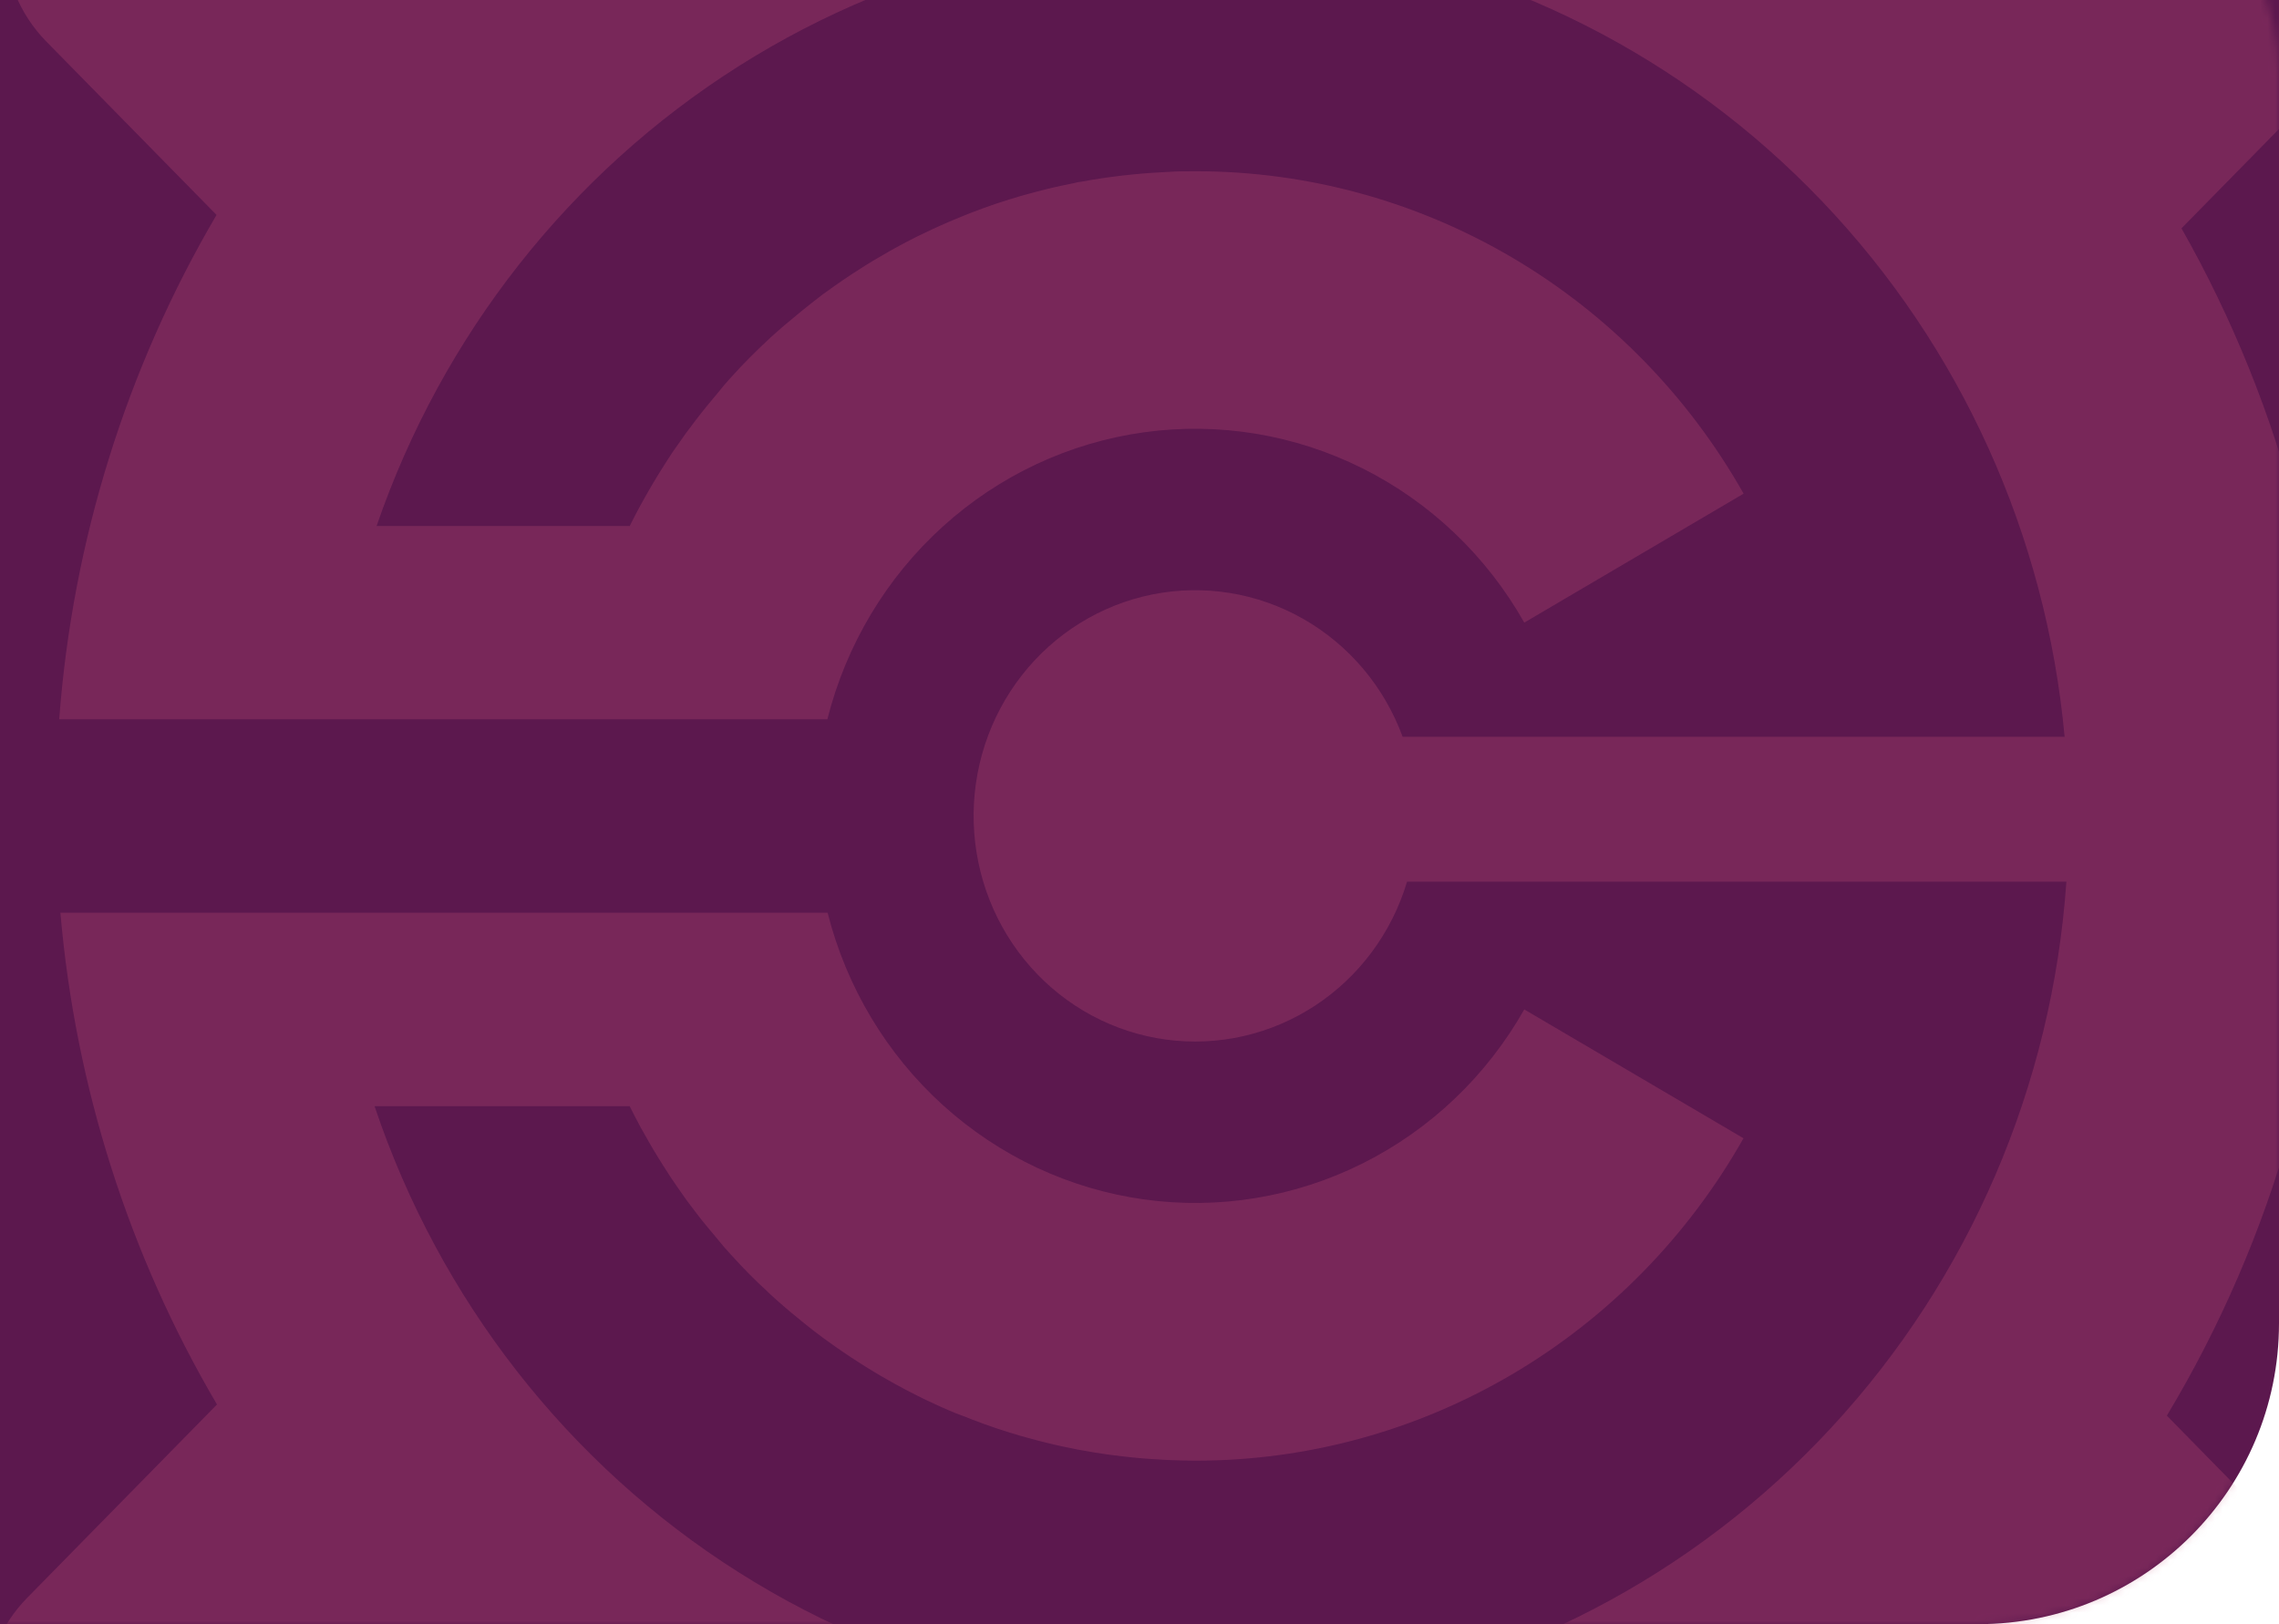 <svg width="303" height="216" viewBox="0 0 303 216" fill="none" xmlns="http://www.w3.org/2000/svg">
<rect x="-279" y="-47" width="582" height="263" rx="40" fill="#5C184E"/>
<mask id="mask0" mask-type="alpha" maskUnits="userSpaceOnUse" x="-195" y="-30" width="498" height="246">
<rect x="-195" y="-30" width="498" height="246" rx="40" fill="#FFA5A5"/>
</mask>
<g mask="url(#mask0)">
<path d="M288.089 188.268C302.324 164.561 310.019 137.38 310.361 109.59C310.703 81.799 303.68 54.429 290.033 30.366L314.395 5.551C316.172 3.74 317.581 1.591 318.543 -0.775C319.505 -3.141 320 -5.676 320 -8.237C320 -10.798 319.505 -13.333 318.543 -15.699C317.581 -18.065 316.172 -20.215 314.395 -22.025L288.67 -48.255C286.893 -50.066 284.784 -51.502 282.463 -52.481C280.142 -53.461 277.655 -53.966 275.142 -53.966C272.63 -53.966 270.142 -53.461 267.821 -52.481C265.5 -51.502 263.391 -50.066 261.615 -48.255L237.892 -24.083C214.395 -38.7 187.435 -46.522 159.905 -46.708C132.376 -46.893 105.316 -39.437 81.631 -25.138L58.91 -48.289C57.133 -50.1 55.025 -51.536 52.704 -52.516C50.383 -53.496 47.895 -54 45.382 -54C42.87 -54 40.382 -53.496 38.061 -52.516C35.74 -51.536 33.631 -50.1 31.855 -48.289L6.163 -22.051C4.386 -20.24 2.977 -18.091 2.015 -15.725C1.053 -13.359 0.558 -10.823 0.558 -8.263C0.558 -5.702 1.053 -3.166 2.015 -0.801C2.977 1.565 4.386 3.715 6.163 5.525L28.792 28.582C16.81 48.988 9.648 71.952 7.872 95.662H109.998C112.496 85.758 117.834 76.838 125.331 70.039C132.827 63.24 142.141 58.872 152.085 57.492C162.028 56.111 172.15 57.782 181.158 62.29C190.166 66.797 197.651 73.938 202.658 82.8L231.817 65.651C224.44 52.599 213.813 41.761 201.01 34.233C188.207 26.705 173.681 22.754 158.899 22.777C157.704 22.777 156.509 22.777 155.323 22.863L154.237 22.923C153.395 22.966 152.554 23.026 151.712 23.095L150.551 23.206C149.659 23.292 148.767 23.395 147.884 23.515L147.042 23.626C145.898 23.789 144.753 23.978 143.625 24.192C143.356 24.192 143.087 24.295 142.784 24.355C141.942 24.527 141.05 24.707 140.184 24.904L139.056 25.178C138.273 25.367 137.499 25.573 136.725 25.787L135.673 26.079C134.655 26.379 133.653 26.688 132.652 27.022L132.408 27.099C131.339 27.459 130.287 27.845 129.235 28.248L128.226 28.651C127.494 28.943 126.778 29.234 126.055 29.552L124.961 30.032C124.22 30.358 123.488 30.709 122.764 31.061L121.881 31.481C120.896 31.978 119.92 32.484 118.961 33.016L118.17 33.462C117.451 33.867 116.745 34.279 116.049 34.696L114.989 35.348L113.137 36.54C112.801 36.763 112.456 36.986 112.127 37.217C111.381 37.726 110.641 38.249 109.906 38.786C109.729 38.906 109.552 39.026 109.384 39.155C108.543 39.798 107.701 40.458 106.859 41.136L105.925 41.907L104.242 43.305L103.258 44.163C102.697 44.649 102.158 45.146 101.642 45.655C101.356 45.92 101.07 46.178 100.801 46.452C100.035 47.198 99.277 47.953 98.545 48.724L97.822 49.505C97.3 50.062 96.787 50.628 96.282 51.22L95.44 52.249C94.994 52.772 94.556 53.295 94.119 53.835C93.841 54.178 93.555 54.521 93.277 54.881C92.772 55.516 92.276 56.167 91.796 56.819L91.224 57.574C90.61 58.431 90.004 59.288 89.415 60.146C89.171 60.506 88.944 60.875 88.7 61.243C88.321 61.827 87.951 62.41 87.589 63.001C87.345 63.404 87.101 63.799 86.865 64.202C86.495 64.811 86.141 65.436 85.796 66.054L85.182 67.151C84.677 68.077 84.189 69.012 83.726 69.955H50.065C58.799 44.57 75.787 22.99 98.212 8.797C120.638 -5.397 147.151 -11.351 173.355 -8.079C199.558 -4.806 223.876 7.497 242.273 26.789C260.67 46.081 272.041 71.203 274.498 97.986H186.484C184.037 91.324 179.348 85.765 173.253 82.298C167.157 78.832 160.052 77.684 153.203 79.06C146.354 80.435 140.208 84.245 135.859 89.809C131.511 95.373 129.243 102.33 129.46 109.439C129.678 116.548 132.366 123.348 137.046 128.625C141.726 133.903 148.093 137.315 155.013 138.253C161.932 139.192 168.954 137.596 174.826 133.749C180.698 129.903 185.038 124.057 187.073 117.253H274.734C272.855 144.393 261.822 170.036 243.507 189.835C225.193 209.633 200.722 222.369 174.244 225.884C147.766 229.398 120.91 223.475 98.229 209.118C75.548 194.761 58.437 172.854 49.796 147.11H83.718C84.189 148.062 84.677 148.997 85.174 149.923L85.779 150.994C86.133 151.62 86.486 152.255 86.857 152.872C87.092 153.267 87.328 153.661 87.572 154.047C87.942 154.656 88.321 155.247 88.708 155.839C88.935 156.199 89.162 156.559 89.406 156.911C90.004 157.768 90.61 158.686 91.241 159.552C91.409 159.783 91.594 160.006 91.763 160.246C92.259 160.907 92.756 161.567 93.269 162.219L94.111 163.248C94.548 163.788 94.994 164.319 95.448 164.851L96.29 165.863C96.795 166.437 97.317 167.012 97.847 167.578L98.545 168.332C99.286 169.113 100.043 169.867 100.809 170.613C101.087 170.879 101.364 171.145 101.651 171.402C102.181 171.917 102.728 172.414 103.275 172.911L104.259 173.769C104.806 174.24 105.353 174.712 105.942 175.175L106.868 175.938C107.709 176.615 108.551 177.276 109.435 177.927L109.931 178.279C110.663 178.819 111.412 179.342 112.169 179.857C112.498 180.088 112.834 180.311 113.171 180.526C113.785 180.937 114.408 181.332 115.039 181.726C115.384 181.94 115.729 182.163 116.083 182.369C116.789 182.798 117.505 183.227 118.22 183.612L119.003 184.058C119.962 184.59 120.938 185.096 121.923 185.593L122.764 186.013C123.496 186.365 124.228 186.708 124.969 187.042L126.063 187.522C126.787 187.84 127.502 188.131 128.234 188.38L129.244 188.783C130.296 189.186 131.348 189.572 132.416 189.932L132.652 190.009C133.653 190.344 134.663 190.652 135.682 190.952L136.742 191.244C137.508 191.458 138.282 191.664 139.064 191.853L140.192 192.127C141.034 192.324 141.926 192.504 142.801 192.676C143.062 192.736 143.331 192.796 143.642 192.839C144.77 193.053 145.914 193.242 147.059 193.405L147.9 193.516C148.784 193.628 149.676 193.739 150.568 193.825L151.729 193.936C152.571 194.005 153.412 194.065 154.254 194.108L155.339 194.168C156.526 194.219 157.721 194.254 158.916 194.254C173.692 194.271 188.211 190.317 201.008 182.789C213.804 175.262 224.426 164.427 231.8 151.38L202.658 134.248C197.647 143.099 190.163 150.229 181.159 154.728C172.156 159.228 162.042 160.895 152.106 159.515C142.17 158.135 132.862 153.772 125.368 146.981C117.875 140.191 112.536 131.28 110.032 121.386H8.032C10.023 144.511 17.141 166.873 28.851 186.785L3.605 212.509C1.828 214.32 0.418 216.469 -0.543 218.835C-1.505 221.201 -2 223.736 -2 226.297C-2 228.858 -1.505 231.393 -0.543 233.759C0.418 236.125 1.828 238.275 3.605 240.085L29.322 266.289C31.098 268.1 33.207 269.536 35.528 270.516C37.849 271.496 40.337 272 42.849 272C45.362 272 47.849 271.496 50.171 270.516C52.492 269.536 54.601 268.1 56.377 266.289L81.69 240.505C104.818 254.44 131.164 261.862 158.032 262.013C184.9 262.163 211.325 255.037 234.602 241.363L259.057 266.281C260.833 268.091 262.942 269.527 265.263 270.507C267.584 271.487 270.072 271.991 272.584 271.991C275.096 271.991 277.584 271.487 279.905 270.507C282.226 269.527 284.335 268.091 286.111 266.281L311.837 240.077C313.614 238.266 315.023 236.116 315.985 233.751C316.947 231.385 317.442 228.849 317.442 226.289C317.442 223.728 316.947 221.192 315.985 218.826C315.023 216.461 313.614 214.311 311.837 212.5L288.089 188.268Z" fill="#C25077" fill-opacity="0.28"/>
</g>
</svg>
